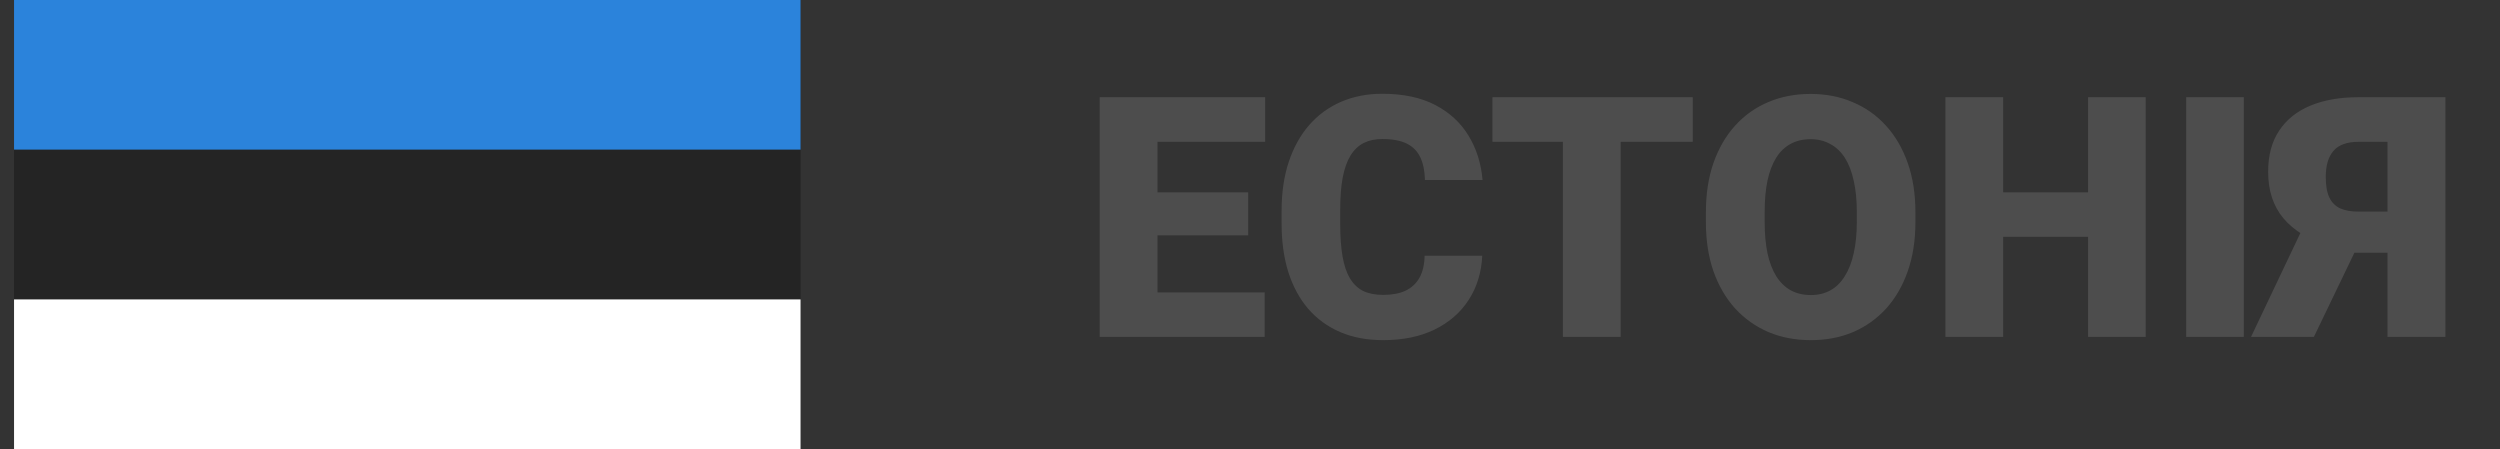<svg width="89" height="16" viewBox="0 0 89 16" fill="none" xmlns="http://www.w3.org/2000/svg">
<rect x="0" y="0" width="89" height="16" fill="#333333" stroke="none"/>
<path d="M28.5 -0.008H0.5V15.992H28.5V-0.008Z" fill="#242424"/>
<path d="M28.5 -0.008H0.5V5.326H28.5V-0.008Z" fill="#2B83DB"/>
<path d="M28.5 10.659H0.5V15.992H28.5V10.659Z" fill="white"/>
<path d="M45.022 10.41V11.992H40.475V10.41H45.022ZM41.207 3.461V11.992H39.15V3.461H41.207ZM44.435 6.848V8.377H40.475V6.848H44.435ZM45.039 3.461V5.049H40.475V3.461H45.039ZM50.717 9.104H52.768C52.74 9.697 52.58 10.221 52.287 10.674C51.994 11.127 51.588 11.48 51.068 11.734C50.553 11.984 49.943 12.109 49.24 12.109C48.67 12.109 48.16 12.014 47.711 11.822C47.266 11.631 46.887 11.355 46.574 10.996C46.266 10.637 46.029 10.201 45.865 9.689C45.705 9.178 45.625 8.602 45.625 7.961V7.498C45.625 6.857 45.709 6.281 45.877 5.77C46.049 5.254 46.291 4.816 46.603 4.457C46.92 4.094 47.299 3.816 47.74 3.625C48.182 3.434 48.672 3.338 49.211 3.338C49.953 3.338 50.58 3.471 51.092 3.736C51.603 4.002 52 4.367 52.281 4.832C52.562 5.293 52.728 5.818 52.779 6.408H50.728C50.721 6.088 50.666 5.82 50.565 5.605C50.463 5.387 50.303 5.223 50.084 5.113C49.865 5.004 49.574 4.949 49.211 4.949C48.957 4.949 48.736 4.996 48.549 5.09C48.361 5.184 48.205 5.332 48.08 5.535C47.955 5.738 47.861 6.002 47.799 6.326C47.74 6.646 47.711 7.033 47.711 7.486V7.961C47.711 8.414 47.738 8.801 47.793 9.121C47.848 9.441 47.935 9.703 48.057 9.906C48.178 10.109 48.334 10.26 48.525 10.357C48.721 10.451 48.959 10.498 49.24 10.498C49.553 10.498 49.816 10.449 50.031 10.352C50.246 10.25 50.412 10.098 50.529 9.895C50.647 9.688 50.709 9.424 50.717 9.104ZM57.695 3.461V11.992H55.639V3.461H57.695ZM60.262 3.461V5.049H53.131V3.461H60.262ZM68.189 7.557V7.902C68.189 8.555 68.098 9.141 67.914 9.66C67.734 10.176 67.478 10.617 67.147 10.984C66.814 11.348 66.422 11.627 65.969 11.822C65.516 12.014 65.016 12.109 64.469 12.109C63.918 12.109 63.414 12.014 62.957 11.822C62.504 11.627 62.109 11.348 61.773 10.984C61.441 10.617 61.184 10.176 61 9.66C60.82 9.141 60.73 8.555 60.73 7.902V7.557C60.73 6.904 60.82 6.318 61 5.799C61.184 5.279 61.44 4.838 61.768 4.475C62.1 4.107 62.492 3.828 62.945 3.637C63.402 3.441 63.906 3.344 64.457 3.344C65.004 3.344 65.504 3.441 65.957 3.637C66.414 3.828 66.809 4.107 67.141 4.475C67.473 4.838 67.731 5.279 67.914 5.799C68.098 6.318 68.189 6.904 68.189 7.557ZM66.103 7.902V7.545C66.103 7.123 66.066 6.752 65.992 6.432C65.922 6.107 65.816 5.836 65.676 5.617C65.535 5.398 65.361 5.234 65.154 5.125C64.951 5.012 64.719 4.955 64.457 4.955C64.184 4.955 63.945 5.012 63.742 5.125C63.539 5.234 63.369 5.398 63.232 5.617C63.096 5.836 62.992 6.107 62.922 6.432C62.855 6.752 62.822 7.123 62.822 7.545V7.902C62.822 8.32 62.855 8.691 62.922 9.016C62.992 9.336 63.096 9.607 63.232 9.83C63.373 10.053 63.545 10.221 63.748 10.334C63.955 10.447 64.195 10.504 64.469 10.504C64.731 10.504 64.963 10.447 65.166 10.334C65.369 10.221 65.539 10.053 65.676 9.83C65.816 9.607 65.922 9.336 65.992 9.016C66.066 8.691 66.103 8.32 66.103 7.902ZM75.004 6.848V8.43H70.627V6.848H75.004ZM71.312 3.461V11.992H69.256V3.461H71.312ZM76.387 3.461V11.992H74.336V3.461H76.387ZM79.879 3.461V11.992H77.828V3.461H79.879ZM85.768 8.998H83.488L82.879 8.746C82.184 8.527 81.654 8.203 81.291 7.773C80.928 7.34 80.746 6.787 80.746 6.115C80.746 5.529 80.877 5.041 81.139 4.65C81.4 4.256 81.772 3.959 82.252 3.76C82.732 3.561 83.303 3.461 83.963 3.461H87.057V11.992H84.994V5.049H83.963C83.553 5.049 83.256 5.156 83.072 5.371C82.889 5.582 82.797 5.891 82.797 6.297C82.797 6.609 82.84 6.855 82.926 7.035C83.016 7.215 83.147 7.344 83.318 7.422C83.49 7.496 83.705 7.533 83.963 7.533H85.756L85.768 8.998ZM84.186 8.23L82.375 11.992H80.137L81.924 8.23H84.186Z" fill="#4D4D4D"/>
</svg>
